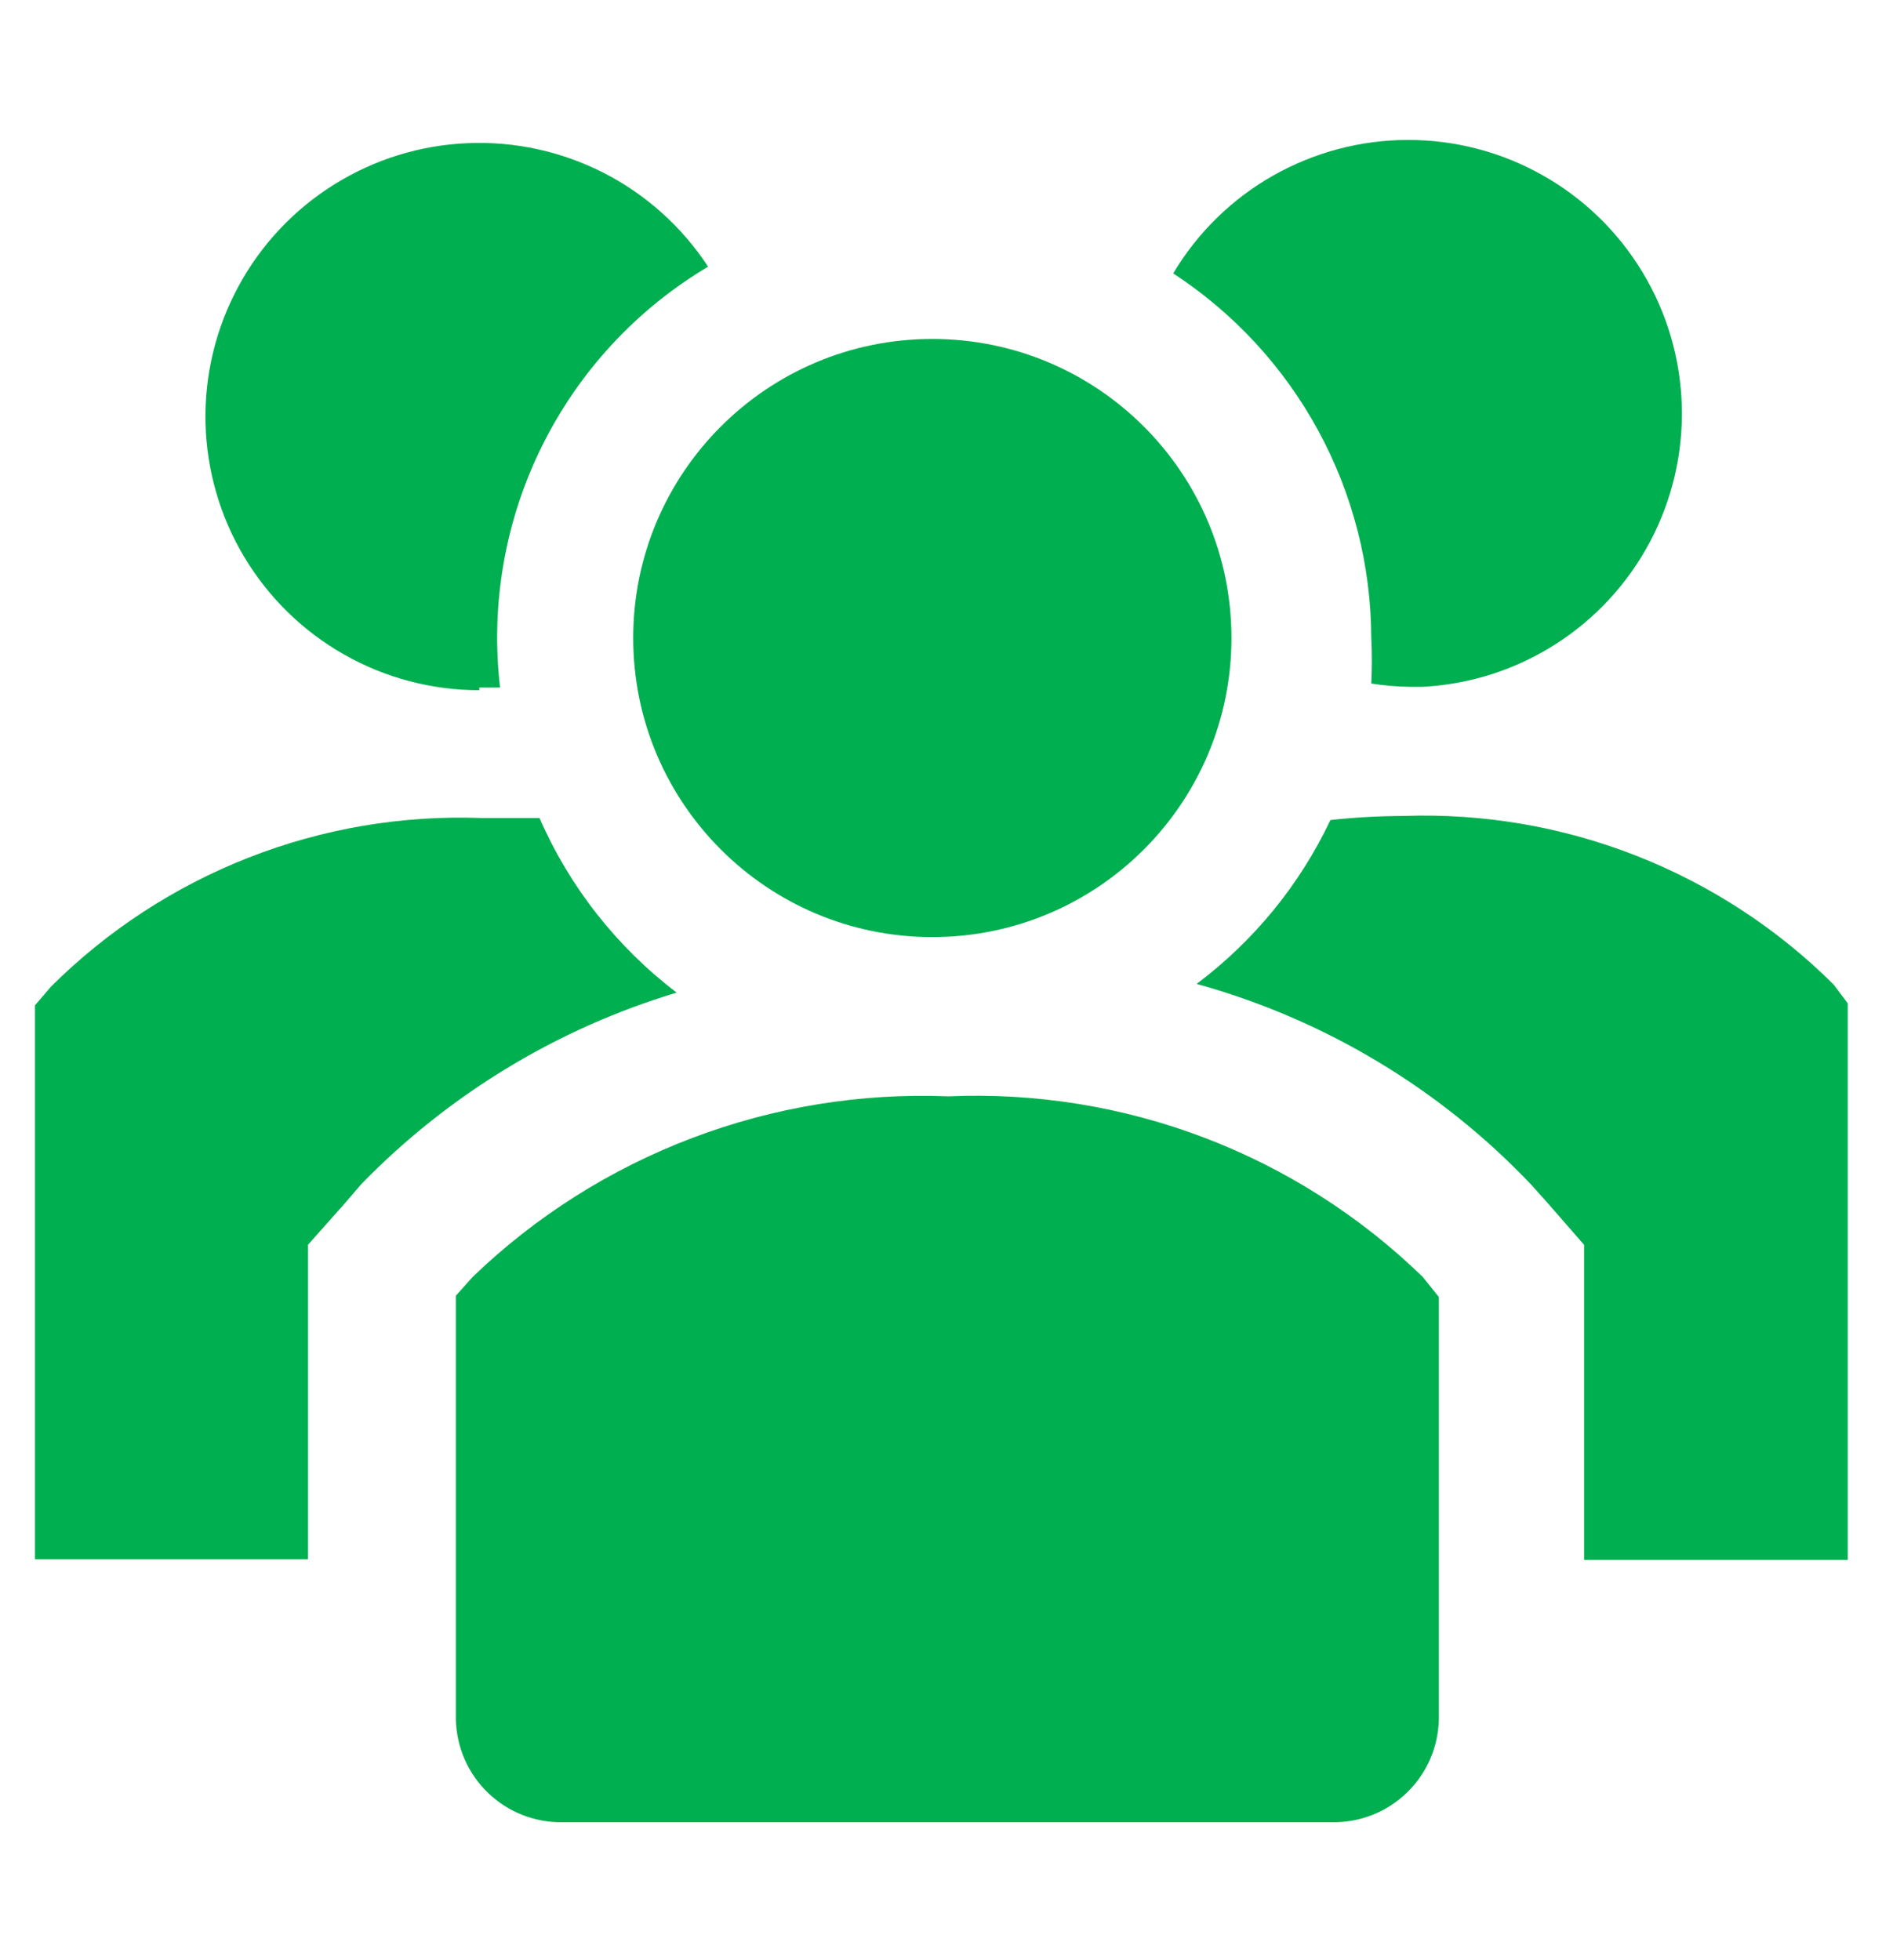 <svg width="24" height="25" viewBox="0 0 24 25" fill="none" xmlns="http://www.w3.org/2000/svg">
<path d="M6.88 10.433H6.137C5.124 10.396 4.114 10.568 3.171 10.938C2.227 11.308 1.369 11.868 0.651 12.583L0.446 12.822V19.888H3.927V15.877L4.397 15.348L4.61 15.1C5.721 13.959 7.104 13.119 8.629 12.66C7.866 12.079 7.263 11.312 6.88 10.433Z" fill="#00AF50"/>
<path d="M23.384 12.558C22.665 11.842 21.807 11.283 20.863 10.913C19.92 10.543 18.91 10.371 17.897 10.407C17.586 10.408 17.275 10.425 16.966 10.459C16.576 11.284 15.99 12.001 15.26 12.549C16.888 13 18.363 13.884 19.526 15.109L19.74 15.348L20.201 15.877V19.896H23.563V12.797L23.384 12.558Z" fill="#00AF50"/>
<path d="M6.112 8.769H6.377C6.254 7.714 6.439 6.645 6.91 5.693C7.381 4.74 8.117 3.944 9.03 3.401C8.699 2.896 8.243 2.485 7.705 2.208C7.167 1.932 6.567 1.8 5.963 1.826C5.359 1.851 4.773 2.033 4.26 2.354C3.748 2.674 3.327 3.122 3.04 3.654C2.752 4.186 2.608 4.783 2.621 5.387C2.634 5.992 2.803 6.582 3.113 7.101C3.423 7.62 3.862 8.05 4.388 8.348C4.913 8.647 5.508 8.803 6.112 8.803V8.769Z" fill="#00AF50"/>
<path d="M17.487 8.129C17.497 8.325 17.497 8.521 17.487 8.718C17.651 8.744 17.816 8.758 17.982 8.76H18.144C18.746 8.728 19.329 8.541 19.837 8.216C20.345 7.892 20.76 7.442 21.042 6.909C21.324 6.377 21.464 5.78 21.447 5.178C21.43 4.575 21.258 3.988 20.946 3.472C20.635 2.956 20.195 2.529 19.67 2.234C19.145 1.938 18.552 1.783 17.949 1.785C17.347 1.786 16.755 1.944 16.231 2.242C15.707 2.54 15.27 2.969 14.961 3.487C15.733 3.991 16.368 4.679 16.809 5.489C17.25 6.299 17.483 7.206 17.487 8.129Z" fill="#00AF50"/>
<path d="M11.889 11.952C13.996 11.952 15.704 10.244 15.704 8.137C15.704 6.031 13.996 4.323 11.889 4.323C9.783 4.323 8.075 6.031 8.075 8.137C8.075 10.244 9.783 11.952 11.889 11.952Z" fill="#00AF50"/>
<path d="M12.094 13.983C10.979 13.938 9.867 14.119 8.825 14.515C7.782 14.911 6.83 15.513 6.027 16.287L5.813 16.526V21.927C5.817 22.103 5.855 22.277 5.925 22.438C5.995 22.599 6.097 22.745 6.224 22.867C6.351 22.989 6.5 23.085 6.664 23.149C6.828 23.213 7.003 23.245 7.179 23.241H16.983C17.159 23.245 17.334 23.213 17.498 23.149C17.662 23.085 17.811 22.989 17.938 22.867C18.065 22.745 18.167 22.599 18.237 22.438C18.308 22.277 18.345 22.103 18.349 21.927V16.543L18.144 16.287C17.346 15.511 16.397 14.906 15.357 14.51C14.316 14.114 13.206 13.935 12.094 13.983Z" fill="#00AF50"/>
</svg>
